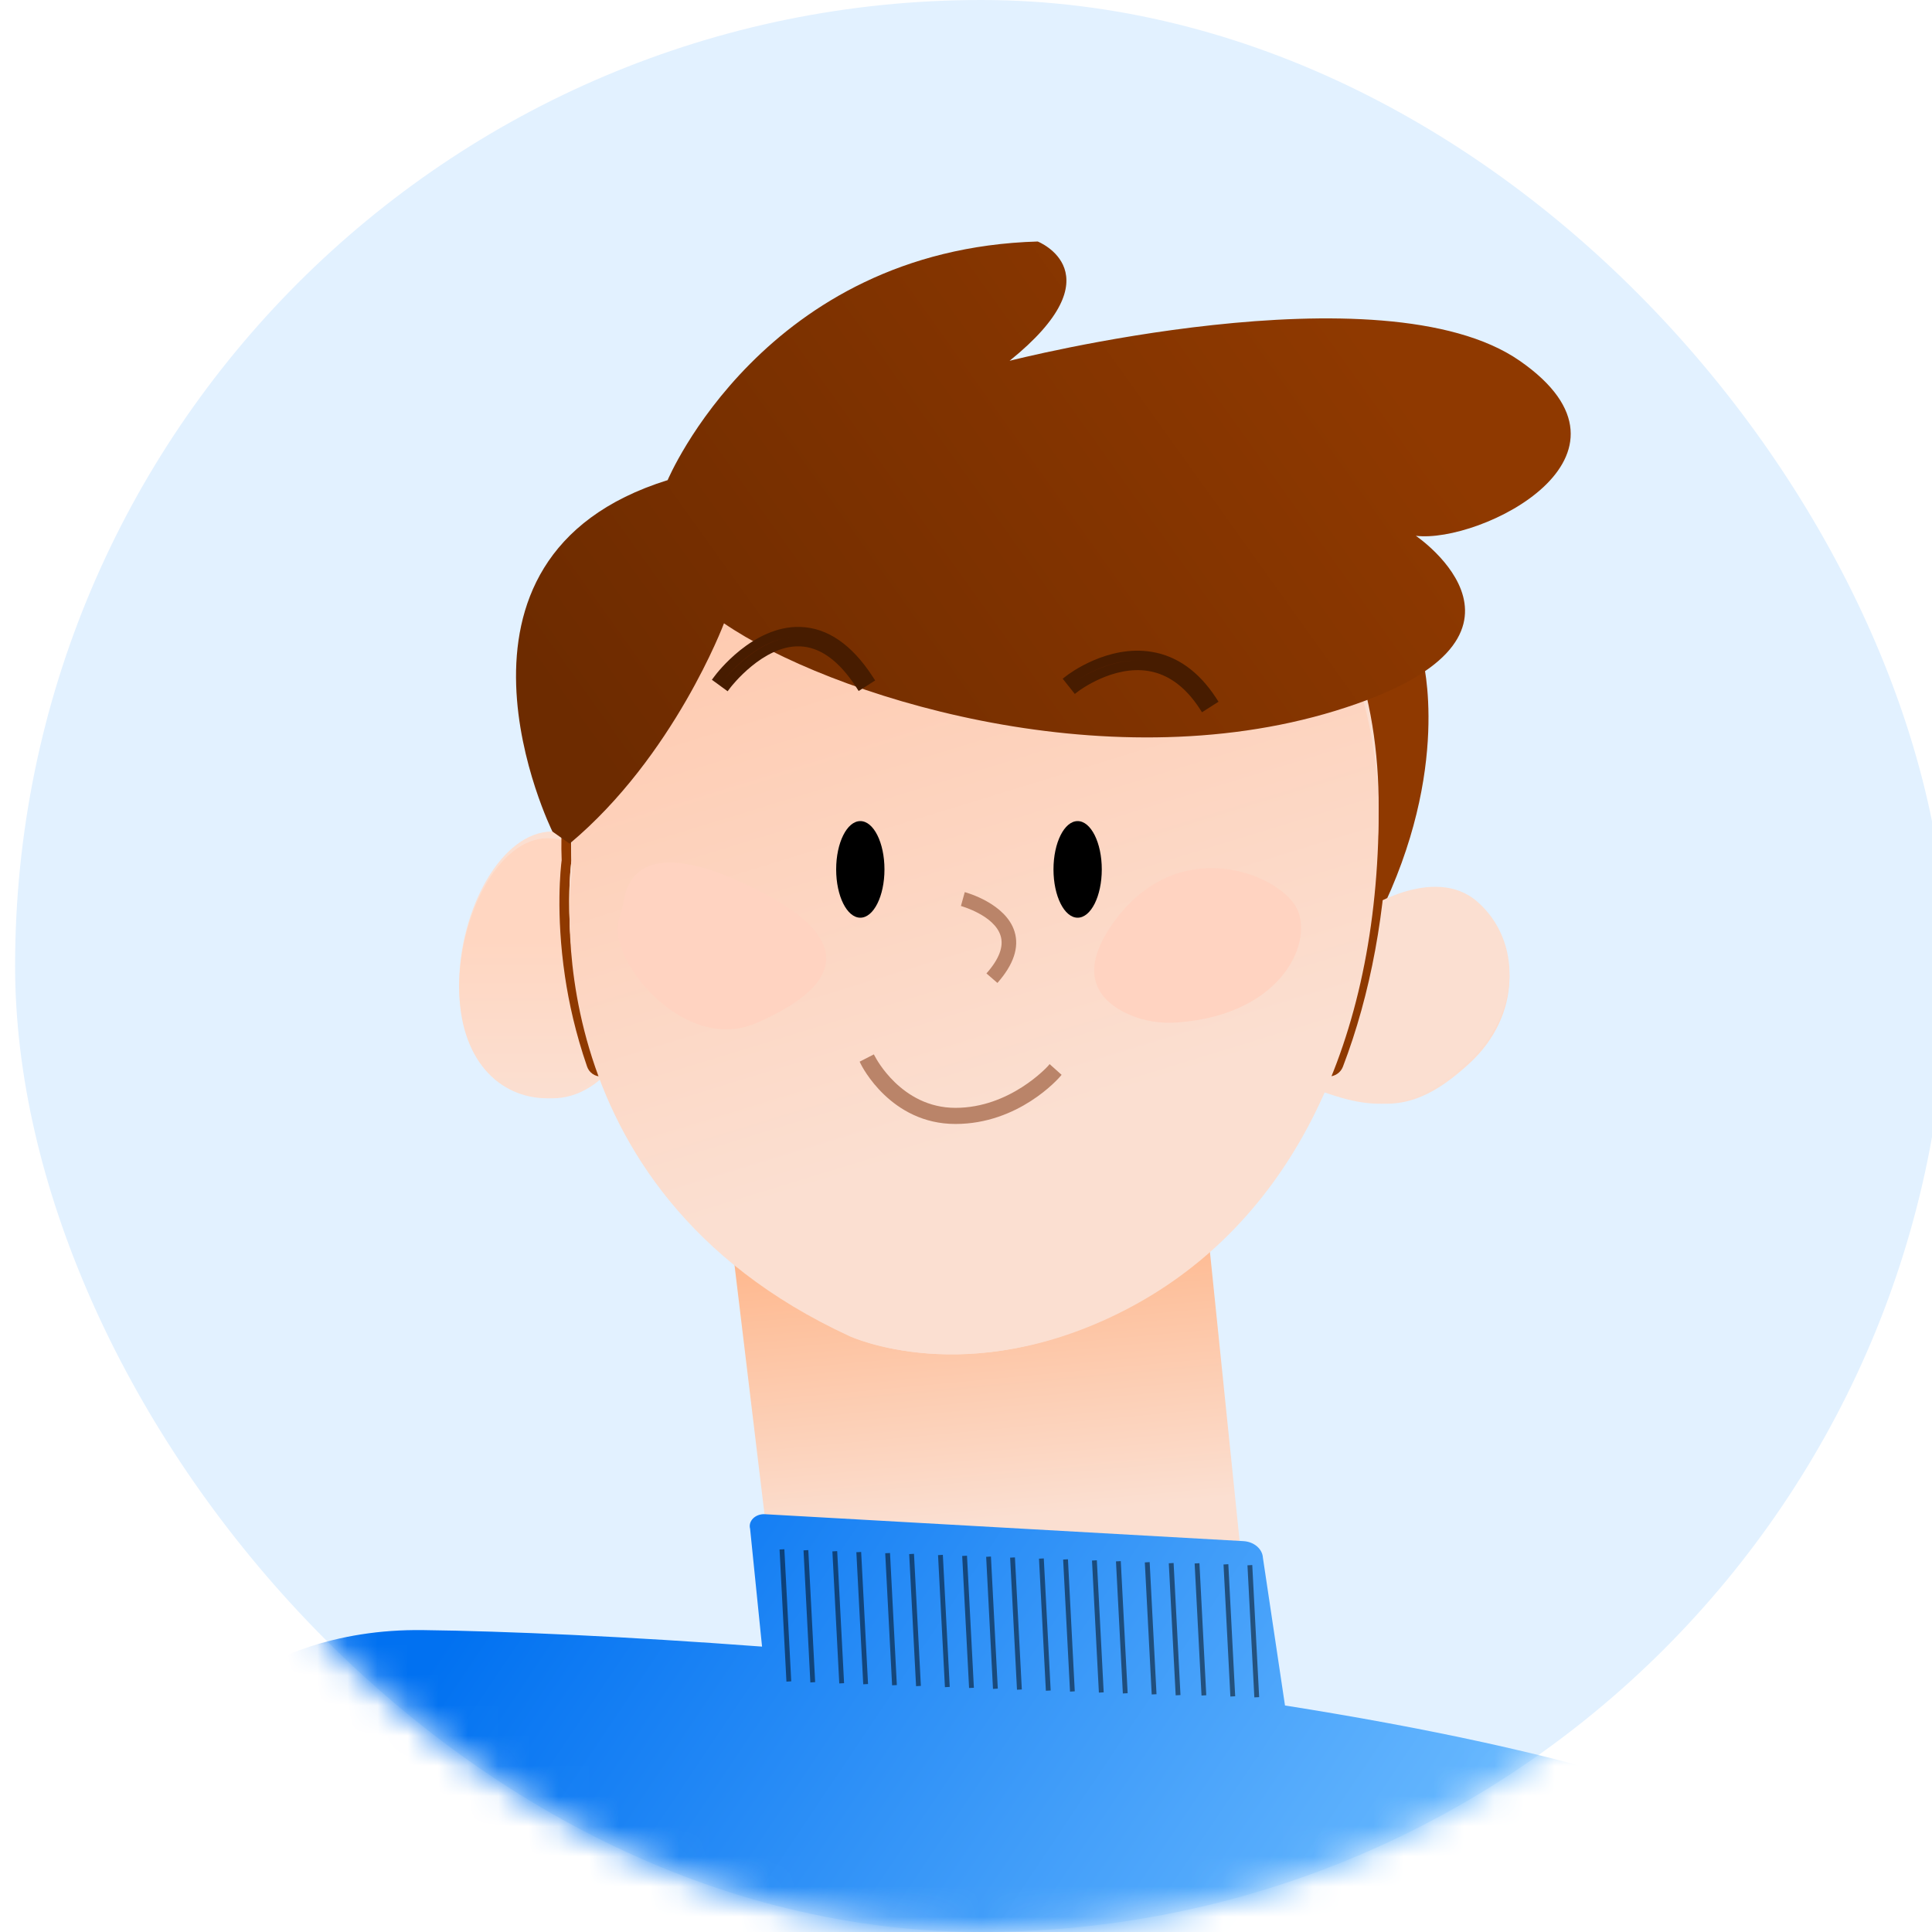 <svg width="64" height="64" viewBox="0 0 64 64" fill="none" xmlns="http://www.w3.org/2000/svg">
<rect x="0.5" width="64" height="64" rx="32" fill="#E2F1FF"/>
<mask id="mask0_1232_10276" style="mask-type:alpha" maskUnits="userSpaceOnUse" x="0" y="0" width="65" height="64">
<rect x="0.5" width="64" height="64" rx="32" fill="#DDF3FF"/>
</mask>
<g mask="url(#mask0_1232_10276)">
<path d="M47.129 21.839C47.129 21.839 48.101 25.456 45.67 30.357L45.043 21.839H47.129Z" fill="#8F3900"/>
<path d="M25.95 55.35L24.102 40H39.93L41.779 58.013L25.95 55.35Z" fill="url(#paint0_linear_1232_10276)"/>
<path d="M21.389 31.963C21.389 34.405 20.005 36.383 18.3 36.383C16.594 36.383 15.211 35.047 15.211 32.606C15.211 30.165 16.594 27.544 18.3 27.544C20.005 27.544 21.389 29.522 21.389 31.963Z" fill="#FBDFD1"/>
<path d="M21.063 32.075C21.063 34.455 19.753 36.383 18.137 36.383C16.522 36.383 15.211 35.081 15.211 32.702C15.211 30.323 16.522 27.768 18.137 27.768C19.753 27.768 21.063 29.696 21.063 32.075Z" fill="url(#paint1_linear_1232_10276)"/>
<path d="M45.373 30.357C45.373 30.357 47.612 28.791 48.999 30.044C50.385 31.297 50.385 33.647 48.691 35.213C46.996 36.779 45.866 36.812 44.121 36.17L45.372 30.357H45.373Z" fill="url(#paint2_linear_1232_10276)"/>
<path d="M45.118 30.196C45.118 30.196 47.482 28.589 48.945 29.875C50.408 31.16 50.408 33.571 48.62 35.178C46.832 36.785 45.639 36.819 43.797 36.16L45.117 30.196H45.118Z" fill="#FBDFD1"/>
<path d="M42.478 17.196C40.081 14.766 36.584 13.483 32.364 13.483C28.737 13.483 25.479 14.866 22.941 17.48C20.111 20.396 18.451 24.614 18.606 28.495C18.575 28.732 18.404 30.249 18.716 32.349C18.843 33.207 19.067 34.233 19.449 35.335C19.517 35.53 19.7 35.661 19.908 35.661C18.456 31.838 18.931 28.51 18.931 28.51C18.666 22.162 23.526 13.805 32.364 13.805C41.201 13.805 45.857 19.43 45.665 27.144C45.585 30.342 45.014 33.206 44.007 35.661C44.218 35.661 44.41 35.535 44.485 35.338C45.403 32.936 45.915 30.18 45.992 27.152C46.094 23.07 44.88 19.627 42.48 17.197L42.478 17.196Z" fill="#8F3900"/>
<path d="M18.93 28.508C18.93 28.508 17.407 39.175 28.136 44.248C28.136 44.248 32.038 46.106 37.24 43.374C42.442 40.642 45.471 34.856 45.664 27.142C45.858 19.428 41.202 13.803 32.363 13.803C23.524 13.803 18.663 22.16 18.93 28.508Z" fill="#FBDFD1"/>
<path d="M18.942 28.923C18.942 28.923 17.419 39.319 28.143 44.264C28.143 44.264 32.043 46.074 37.242 43.412C42.442 40.749 45.469 35.11 45.662 27.592C45.855 20.073 41.2 14.591 32.368 14.591C23.535 14.591 18.675 22.736 18.942 28.923Z" fill="url(#paint3_linear_1232_10276)"/>
<path d="M35.698 30.4C36.14 30.4 36.498 29.684 36.498 28.8C36.498 27.916 36.14 27.2 35.698 27.2C35.257 27.2 34.898 27.916 34.898 28.8C34.898 29.684 35.257 30.4 35.698 30.4Z" fill="black"/>
<path d="M28.499 30.4C28.941 30.4 29.299 29.684 29.299 28.8C29.299 27.916 28.941 27.2 28.499 27.2C28.057 27.2 27.699 27.916 27.699 28.8C27.699 29.684 28.057 30.4 28.499 30.4Z" fill="black"/>
<path d="M22.117 15.904C22.117 15.904 25.316 8.264 34.376 8C34.376 8 37.042 9.054 33.444 11.952C33.444 11.952 45.791 8.791 50.343 11.952C54.897 15.113 49.033 18.011 46.902 17.749C46.902 17.749 51.966 21.173 44.237 23.546C36.509 25.916 27.447 23.018 23.983 20.648C23.983 20.648 22.333 25.05 18.869 27.947L18.3 27.546C18.3 27.546 13.824 18.488 22.117 15.905V15.904Z" fill="url(#paint4_linear_1232_10276)"/>
<path d="M33.04 32.56L32.677 32.246C33.097 31.774 33.255 31.354 33.147 31.001C32.941 30.321 31.843 30.016 31.832 30.012L31.959 29.553C32.014 29.567 33.324 29.93 33.609 30.863C33.768 31.383 33.576 31.955 33.041 32.561L33.04 32.56Z" fill="#BA8469"/>
<path fill-rule="evenodd" clip-rule="evenodd" d="M28.947 34.928L28.987 35.001L28.988 35.002C29.003 35.031 29.219 35.445 29.649 35.858C30.091 36.282 30.753 36.699 31.651 36.699C32.556 36.699 33.319 36.358 33.858 36.012C34.128 35.839 34.341 35.666 34.487 35.535C34.56 35.47 34.617 35.416 34.655 35.377C34.692 35.34 34.713 35.317 34.713 35.317L34.77 35.25L35.167 35.605L35.115 35.666C35.058 35.731 33.743 37.233 31.651 37.233H31.649C30.579 37.233 29.803 36.753 29.292 36.266C28.782 35.781 28.532 35.285 28.511 35.24L28.477 35.169L28.947 34.928Z" fill="#BA8469"/>
<path d="M39.867 23.372C39.376 22.623 38.773 22.184 38.072 22.069C36.817 21.861 35.645 22.753 35.634 22.763L35.434 22.511C35.486 22.471 36.726 21.521 38.124 21.752C38.921 21.884 39.599 22.371 40.14 23.198L39.867 23.374V23.372Z" fill="#682200"/>
<path d="M39.818 23.595L39.731 23.46C39.266 22.752 38.7 22.337 38.045 22.228C36.869 22.033 35.745 22.882 35.733 22.89L35.605 22.988L35.203 22.483L35.332 22.384C35.385 22.342 36.681 21.35 38.151 21.593C38.993 21.733 39.708 22.242 40.277 23.11L40.365 23.245L39.818 23.594V23.595ZM35.665 22.543C36.018 22.311 37.026 21.733 38.098 21.911C38.505 21.979 38.88 22.146 39.222 22.413C38.88 22.146 38.505 21.979 38.097 21.911C37.008 21.731 36.014 22.308 35.665 22.543Z" fill="#471C00"/>
<path d="M24.07 22.676L23.809 22.485C23.857 22.419 25.018 20.881 26.507 20.929C27.348 20.955 28.108 21.482 28.767 22.493L28.494 22.667C27.895 21.749 27.224 21.273 26.497 21.249C25.187 21.209 24.082 22.66 24.07 22.675V22.676Z" fill="#682200"/>
<path d="M24.104 22.899L23.582 22.518L23.678 22.39C23.728 22.321 24.943 20.718 26.512 20.768C27.407 20.796 28.212 21.347 28.903 22.406L28.991 22.541L28.444 22.89L28.357 22.755C27.789 21.884 27.162 21.432 26.492 21.411C25.276 21.371 24.211 22.758 24.2 22.772L24.102 22.901L24.104 22.899ZM24.039 22.454C24.349 22.093 25.333 21.058 26.481 21.09C25.308 21.061 24.345 22.088 24.037 22.454H24.039Z" fill="#471C00"/>
<path d="M20.489 30.515C20.558 30.26 20.637 30.008 20.684 29.749C20.818 29.015 21.478 27.814 24.576 29.233C28.785 31.162 27.647 32.769 25.046 33.894C22.661 34.925 20.142 31.801 20.489 30.517V30.515Z" fill="#FFD3C1"/>
<path d="M39.012 33.87C38.446 33.913 37.872 33.825 37.357 33.588C36.495 33.193 35.593 32.327 36.915 30.519C39.028 27.626 42.279 28.912 42.93 30.037C43.544 31.1 42.56 33.603 39.012 33.87Z" fill="#FFD3C1"/>
<path fill-rule="evenodd" clip-rule="evenodd" d="M42.567 56.496C51.795 57.958 59.773 60.11 61.3 63.081V68.8H0.5C0.5 68.8 2.487 53.856 14.011 53.999C16.778 54.033 20.754 54.21 25.244 54.546L24.848 50.642C24.778 50.383 25.025 50.142 25.34 50.16L41.191 51.052C41.542 51.072 41.82 51.31 41.836 51.604L42.567 56.496Z" fill="url(#paint5_linear_1232_10276)"/>
<path fill-rule="evenodd" clip-rule="evenodd" d="M25.824 51.329L26.052 55.706L26.211 55.696L25.983 51.321L25.824 51.329ZM26.618 51.358L26.844 55.733L27.003 55.723L26.776 51.349L26.618 51.358ZM27.802 55.766L27.574 51.392L27.733 51.382L27.961 55.757L27.802 55.766ZM28.368 51.419L28.596 55.794L28.755 55.786L28.527 51.411L28.368 51.419ZM29.552 55.828L29.324 51.453L29.483 51.445L29.709 55.82L29.552 55.828ZM30.118 51.482L30.346 55.857L30.505 55.847L30.277 51.472L30.118 51.482ZM31.302 55.89L31.074 51.516L31.233 51.506L31.461 55.881L31.302 55.89ZM31.874 51.543L32.102 55.917L32.261 55.91L32.033 51.535L31.874 51.543ZM32.894 55.947L32.668 51.572L32.826 51.562L33.053 55.937L32.894 55.947ZM33.462 51.599L33.689 55.974L33.849 55.966L33.621 51.591L33.462 51.599ZM34.646 56.008L34.418 51.633L34.577 51.625L34.805 56L34.646 56.008ZM35.218 51.662L35.446 56.037L35.603 56.027L35.377 51.653L35.218 51.662ZM36.402 56.07L36.174 51.696L36.334 51.686L36.561 56.061L36.402 56.07ZM36.968 51.723L37.196 56.098L37.355 56.09L37.127 51.714L36.968 51.723ZM38.152 56.131L37.924 51.757L38.084 51.747L38.311 56.123L38.152 56.131ZM38.877 51.776L38.718 51.786L38.946 56.16L39.105 56.151L38.877 51.776ZM39.802 56.167L39.574 51.792L39.733 51.783L39.959 56.157L39.802 56.167ZM40.531 51.826L40.758 56.2L40.917 56.191L40.69 51.816L40.531 51.826ZM41.324 51.853L41.483 51.844L41.711 56.22L41.552 56.228L41.324 51.853Z" fill="black" fill-opacity="0.5"/>
</g>
<defs>
<linearGradient id="paint0_linear_1232_10276" x1="30.363" y1="38.623" x2="31.848" y2="54.608" gradientUnits="userSpaceOnUse">
<stop stop-color="#FFAD7B"/>
<stop offset="0.741" stop-color="#FBDFD1"/>
</linearGradient>
<linearGradient id="paint1_linear_1232_10276" x1="18.137" y1="27.768" x2="18.137" y2="36.383" gradientUnits="userSpaceOnUse">
<stop offset="0.386" stop-color="#FFD6C1"/>
<stop offset="1" stop-color="#FBDFD1"/>
</linearGradient>
<linearGradient id="paint2_linear_1232_10276" x1="46.303" y1="29.581" x2="47.903" y2="36.782" gradientUnits="userSpaceOnUse">
<stop stop-color="#FFD6C1"/>
<stop offset="1" stop-color="#FBDFD1"/>
</linearGradient>
<linearGradient id="paint3_linear_1232_10276" x1="26.685" y1="16.993" x2="35.107" y2="44.457" gradientUnits="userSpaceOnUse">
<stop stop-color="#FFC8AC"/>
<stop offset="0.75" stop-color="#FBDFD1"/>
</linearGradient>
<linearGradient id="paint4_linear_1232_10276" x1="43.878" y1="9.282" x2="20.385" y2="26.08" gradientUnits="userSpaceOnUse">
<stop stop-color="#8F3900"/>
<stop offset="1" stop-color="#6D2B00"/>
</linearGradient>
<linearGradient id="paint5_linear_1232_10276" x1="17.112" y1="50.878" x2="45.072" y2="69.62" gradientUnits="userSpaceOnUse">
<stop stop-color="#0171F1"/>
<stop offset="1" stop-color="#6DBCFF"/>
</linearGradient>
</defs>
</svg>
